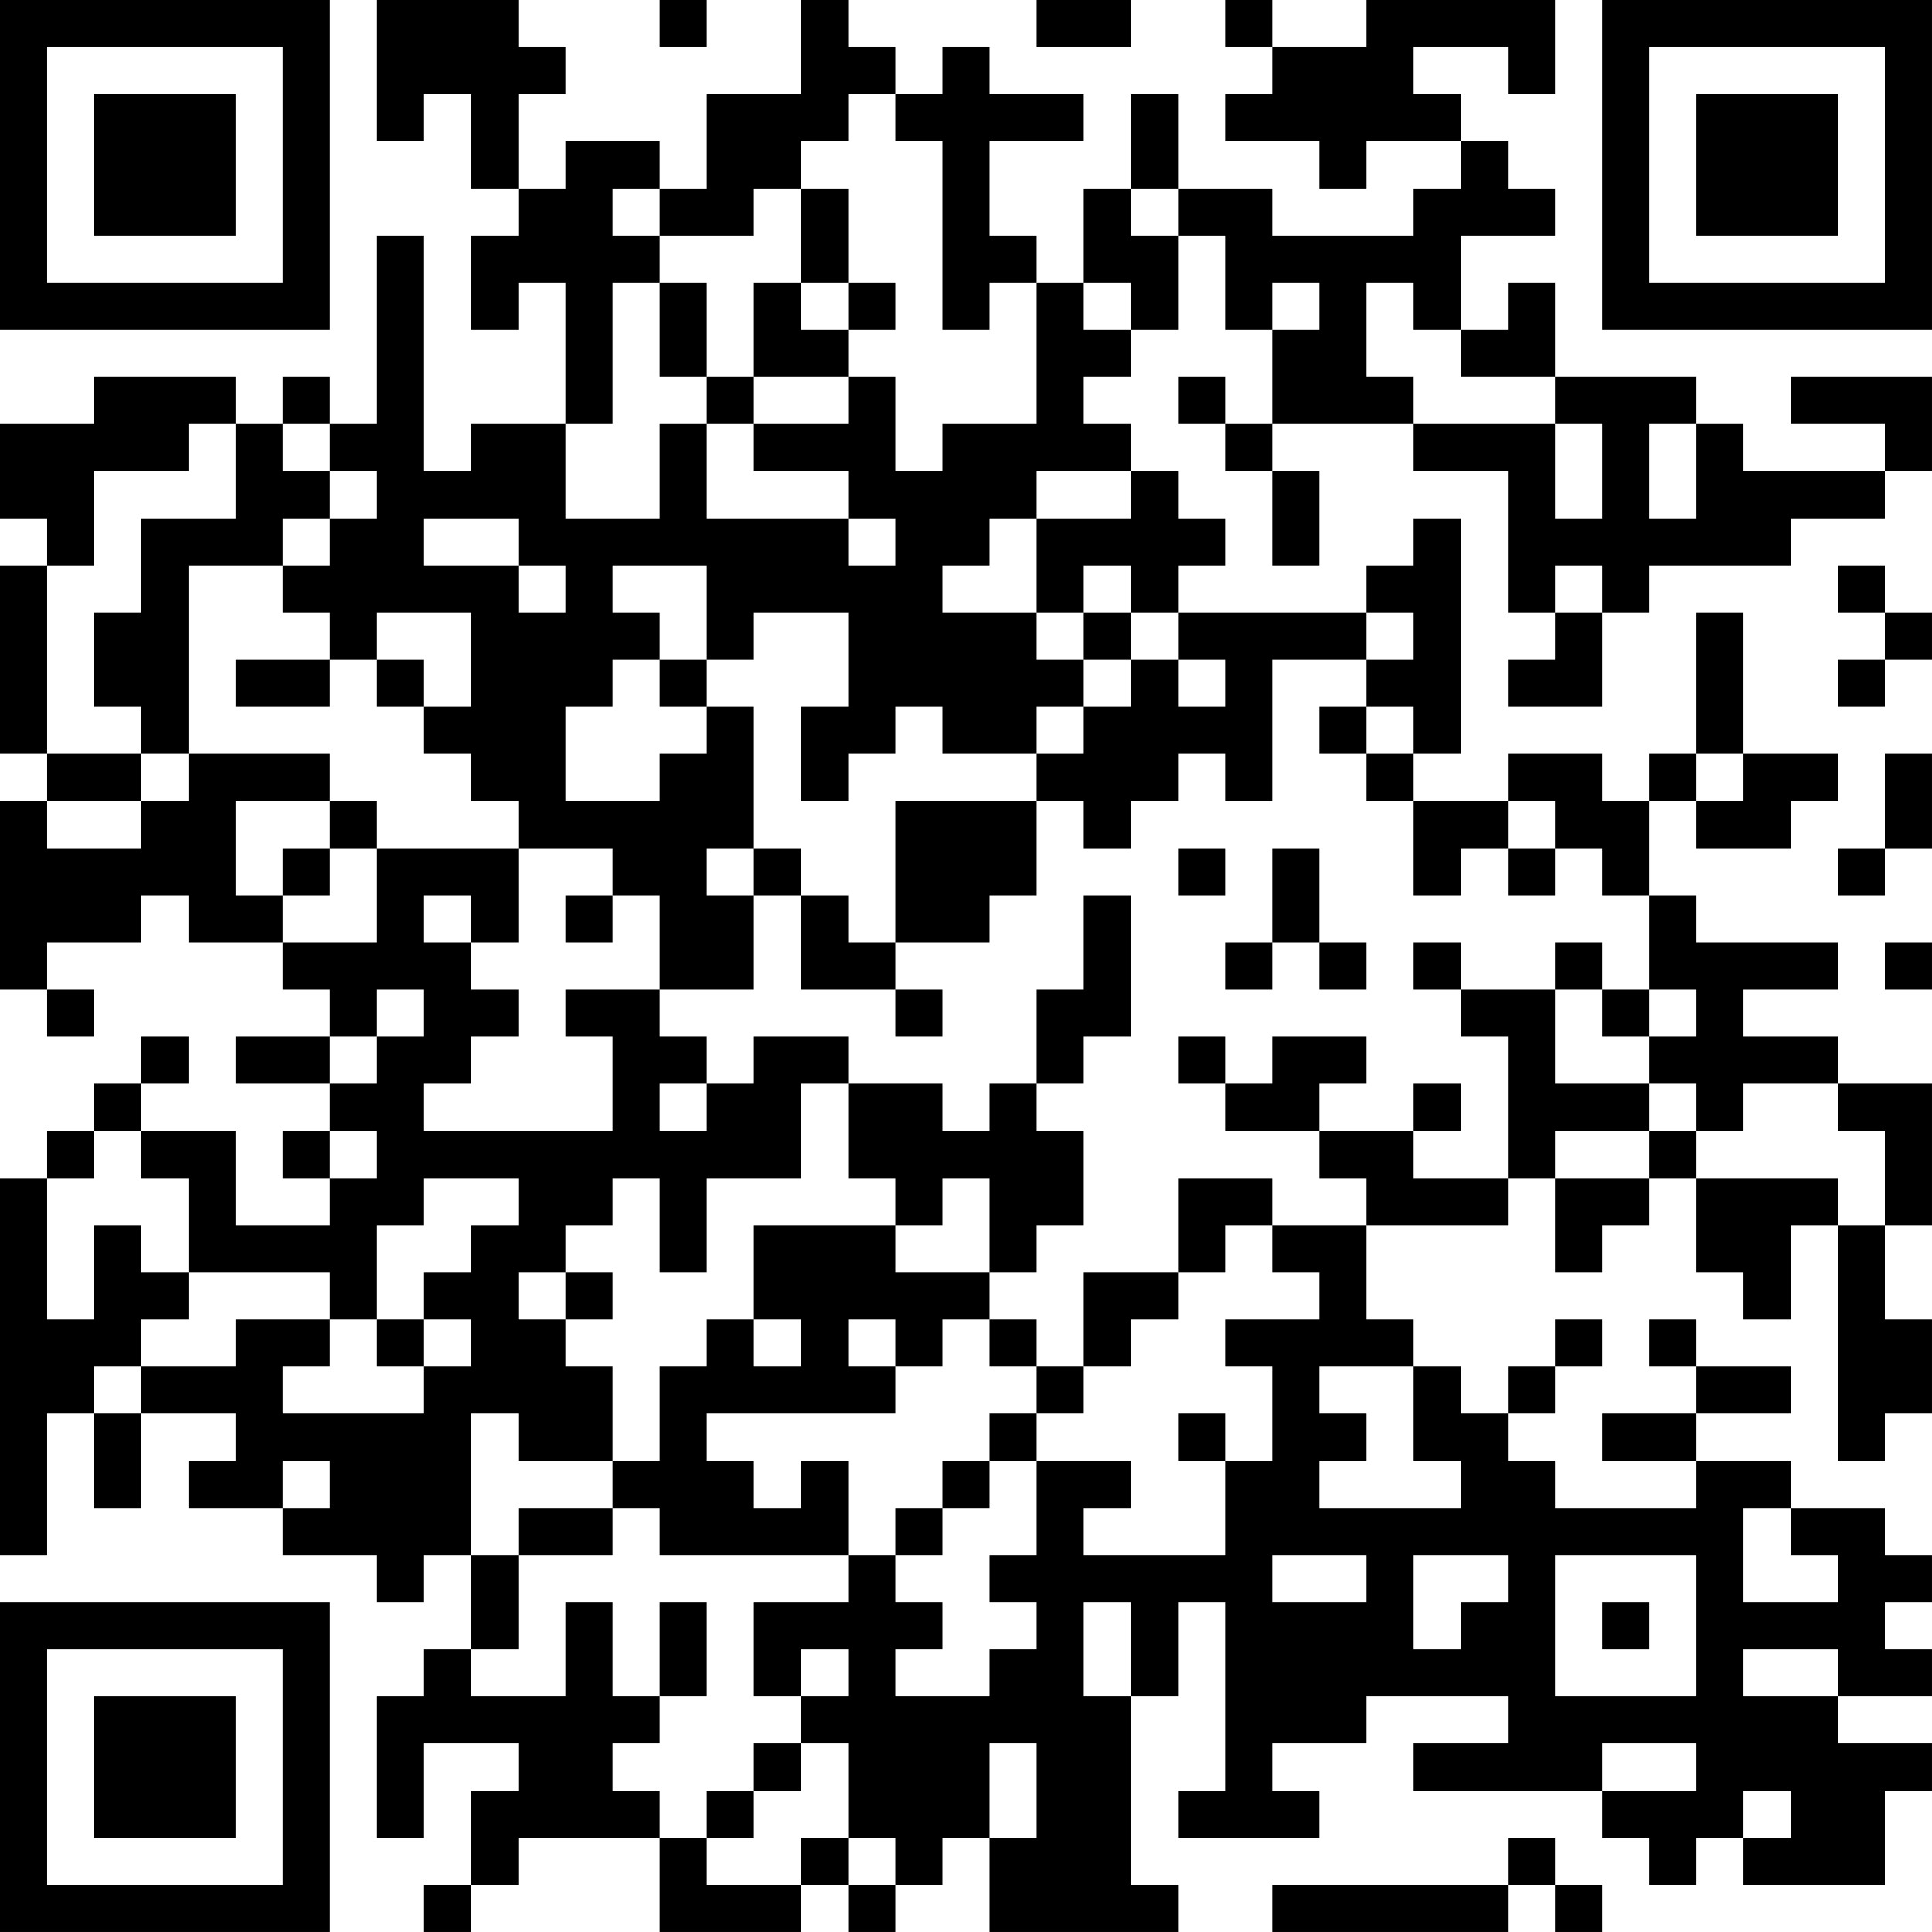 <?xml version="1.0" encoding="UTF-8"?>
<svg xmlns="http://www.w3.org/2000/svg" version="1.1" width="200" height="200" viewBox="0 0 200 200"><rect x="0" y="0" width="200" height="200" fill="#ffffff"/><g transform="scale(4.878)"><g transform="translate(0,0)"><path fill-rule="evenodd" d="M8 0L8 3L9 3L9 2L10 2L10 4L11 4L11 5L10 5L10 7L11 7L11 6L12 6L12 9L10 9L10 10L9 10L9 5L8 5L8 9L7 9L7 8L6 8L6 9L5 9L5 8L2 8L2 9L0 9L0 11L1 11L1 12L0 12L0 16L1 16L1 17L0 17L0 21L1 21L1 22L2 22L2 21L1 21L1 20L3 20L3 19L4 19L4 20L6 20L6 21L7 21L7 22L5 22L5 23L7 23L7 24L6 24L6 25L7 25L7 26L5 26L5 24L3 24L3 23L4 23L4 22L3 22L3 23L2 23L2 24L1 24L1 25L0 25L0 33L1 33L1 30L2 30L2 32L3 32L3 30L5 30L5 31L4 31L4 32L6 32L6 33L8 33L8 34L9 34L9 33L10 33L10 35L9 35L9 36L8 36L8 39L9 39L9 37L11 37L11 38L10 38L10 40L9 40L9 41L10 41L10 40L11 40L11 39L14 39L14 41L17 41L17 40L18 40L18 41L19 41L19 40L20 40L20 39L21 39L21 41L25 41L25 40L24 40L24 36L25 36L25 34L26 34L26 38L25 38L25 39L28 39L28 38L27 38L27 37L29 37L29 36L32 36L32 37L30 37L30 38L34 38L34 39L35 39L35 40L36 40L36 39L37 39L37 40L40 40L40 38L41 38L41 37L39 37L39 36L41 36L41 35L40 35L40 34L41 34L41 33L40 33L40 32L38 32L38 31L36 31L36 30L38 30L38 29L36 29L36 28L35 28L35 29L36 29L36 30L34 30L34 31L36 31L36 32L33 32L33 31L32 31L32 30L33 30L33 29L34 29L34 28L33 28L33 29L32 29L32 30L31 30L31 29L30 29L30 28L29 28L29 26L32 26L32 25L33 25L33 27L34 27L34 26L35 26L35 25L36 25L36 27L37 27L37 28L38 28L38 26L39 26L39 31L40 31L40 30L41 30L41 28L40 28L40 26L41 26L41 23L39 23L39 22L37 22L37 21L39 21L39 20L36 20L36 19L35 19L35 17L36 17L36 18L38 18L38 17L39 17L39 16L37 16L37 13L36 13L36 16L35 16L35 17L34 17L34 16L32 16L32 17L30 17L30 16L31 16L31 11L30 11L30 12L29 12L29 13L25 13L25 12L26 12L26 11L25 11L25 10L24 10L24 9L23 9L23 8L24 8L24 7L25 7L25 5L26 5L26 7L27 7L27 9L26 9L26 8L25 8L25 9L26 9L26 10L27 10L27 12L28 12L28 10L27 10L27 9L30 9L30 10L32 10L32 13L33 13L33 14L32 14L32 15L34 15L34 13L35 13L35 12L38 12L38 11L40 11L40 10L41 10L41 8L38 8L38 9L40 9L40 10L37 10L37 9L36 9L36 8L33 8L33 6L32 6L32 7L31 7L31 5L33 5L33 4L32 4L32 3L31 3L31 2L30 2L30 1L32 1L32 2L33 2L33 0L29 0L29 1L27 1L27 0L26 0L26 1L27 1L27 2L26 2L26 3L28 3L28 4L29 4L29 3L31 3L31 4L30 4L30 5L27 5L27 4L25 4L25 2L24 2L24 4L23 4L23 6L22 6L22 5L21 5L21 3L23 3L23 2L21 2L21 1L20 1L20 2L19 2L19 1L18 1L18 0L17 0L17 2L15 2L15 4L14 4L14 3L12 3L12 4L11 4L11 2L12 2L12 1L11 1L11 0ZM14 0L14 1L15 1L15 0ZM22 0L22 1L24 1L24 0ZM18 2L18 3L17 3L17 4L16 4L16 5L14 5L14 4L13 4L13 5L14 5L14 6L13 6L13 9L12 9L12 11L14 11L14 9L15 9L15 11L18 11L18 12L19 12L19 11L18 11L18 10L16 10L16 9L18 9L18 8L19 8L19 10L20 10L20 9L22 9L22 6L21 6L21 7L20 7L20 3L19 3L19 2ZM17 4L17 6L16 6L16 8L15 8L15 6L14 6L14 8L15 8L15 9L16 9L16 8L18 8L18 7L19 7L19 6L18 6L18 4ZM24 4L24 5L25 5L25 4ZM17 6L17 7L18 7L18 6ZM23 6L23 7L24 7L24 6ZM27 6L27 7L28 7L28 6ZM29 6L29 8L30 8L30 9L33 9L33 11L34 11L34 9L33 9L33 8L31 8L31 7L30 7L30 6ZM4 9L4 10L2 10L2 12L1 12L1 16L3 16L3 17L1 17L1 18L3 18L3 17L4 17L4 16L7 16L7 17L5 17L5 19L6 19L6 20L8 20L8 18L11 18L11 20L10 20L10 19L9 19L9 20L10 20L10 21L11 21L11 22L10 22L10 23L9 23L9 24L13 24L13 22L12 22L12 21L14 21L14 22L15 22L15 23L14 23L14 24L15 24L15 23L16 23L16 22L18 22L18 23L17 23L17 25L15 25L15 27L14 27L14 25L13 25L13 26L12 26L12 27L11 27L11 28L12 28L12 29L13 29L13 31L11 31L11 30L10 30L10 33L11 33L11 35L10 35L10 36L12 36L12 34L13 34L13 36L14 36L14 37L13 37L13 38L14 38L14 39L15 39L15 40L17 40L17 39L18 39L18 40L19 40L19 39L18 39L18 37L17 37L17 36L18 36L18 35L17 35L17 36L16 36L16 34L18 34L18 33L19 33L19 34L20 34L20 35L19 35L19 36L21 36L21 35L22 35L22 34L21 34L21 33L22 33L22 31L24 31L24 32L23 32L23 33L26 33L26 31L27 31L27 29L26 29L26 28L28 28L28 27L27 27L27 26L29 26L29 25L28 25L28 24L30 24L30 25L32 25L32 22L31 22L31 21L33 21L33 23L35 23L35 24L33 24L33 25L35 25L35 24L36 24L36 25L39 25L39 26L40 26L40 24L39 24L39 23L37 23L37 24L36 24L36 23L35 23L35 22L36 22L36 21L35 21L35 19L34 19L34 18L33 18L33 17L32 17L32 18L31 18L31 19L30 19L30 17L29 17L29 16L30 16L30 15L29 15L29 14L30 14L30 13L29 13L29 14L27 14L27 17L26 17L26 16L25 16L25 17L24 17L24 18L23 18L23 17L22 17L22 16L23 16L23 15L24 15L24 14L25 14L25 15L26 15L26 14L25 14L25 13L24 13L24 12L23 12L23 13L22 13L22 11L24 11L24 10L22 10L22 11L21 11L21 12L20 12L20 13L22 13L22 14L23 14L23 15L22 15L22 16L20 16L20 15L19 15L19 16L18 16L18 17L17 17L17 15L18 15L18 13L16 13L16 14L15 14L15 12L13 12L13 13L14 13L14 14L13 14L13 15L12 15L12 17L14 17L14 16L15 16L15 15L16 15L16 18L15 18L15 19L16 19L16 21L14 21L14 19L13 19L13 18L11 18L11 17L10 17L10 16L9 16L9 15L10 15L10 13L8 13L8 14L7 14L7 13L6 13L6 12L7 12L7 11L8 11L8 10L7 10L7 9L6 9L6 10L7 10L7 11L6 11L6 12L4 12L4 16L3 16L3 15L2 15L2 13L3 13L3 11L5 11L5 9ZM35 9L35 11L36 11L36 9ZM9 11L9 12L11 12L11 13L12 13L12 12L11 12L11 11ZM33 12L33 13L34 13L34 12ZM39 12L39 13L40 13L40 14L39 14L39 15L40 15L40 14L41 14L41 13L40 13L40 12ZM23 13L23 14L24 14L24 13ZM5 14L5 15L7 15L7 14ZM8 14L8 15L9 15L9 14ZM14 14L14 15L15 15L15 14ZM28 15L28 16L29 16L29 15ZM36 16L36 17L37 17L37 16ZM40 16L40 18L39 18L39 19L40 19L40 18L41 18L41 16ZM7 17L7 18L6 18L6 19L7 19L7 18L8 18L8 17ZM19 17L19 20L18 20L18 19L17 19L17 18L16 18L16 19L17 19L17 21L19 21L19 22L20 22L20 21L19 21L19 20L21 20L21 19L22 19L22 17ZM25 18L25 19L26 19L26 18ZM27 18L27 20L26 20L26 21L27 21L27 20L28 20L28 21L29 21L29 20L28 20L28 18ZM32 18L32 19L33 19L33 18ZM12 19L12 20L13 20L13 19ZM23 19L23 21L22 21L22 23L21 23L21 24L20 24L20 23L18 23L18 25L19 25L19 26L16 26L16 28L15 28L15 29L14 29L14 31L13 31L13 32L11 32L11 33L13 33L13 32L14 32L14 33L18 33L18 31L17 31L17 32L16 32L16 31L15 31L15 30L19 30L19 29L20 29L20 28L21 28L21 29L22 29L22 30L21 30L21 31L20 31L20 32L19 32L19 33L20 33L20 32L21 32L21 31L22 31L22 30L23 30L23 29L24 29L24 28L25 28L25 27L26 27L26 26L27 26L27 25L25 25L25 27L23 27L23 29L22 29L22 28L21 28L21 27L22 27L22 26L23 26L23 24L22 24L22 23L23 23L23 22L24 22L24 19ZM30 20L30 21L31 21L31 20ZM33 20L33 21L34 21L34 22L35 22L35 21L34 21L34 20ZM40 20L40 21L41 21L41 20ZM8 21L8 22L7 22L7 23L8 23L8 22L9 22L9 21ZM25 22L25 23L26 23L26 24L28 24L28 23L29 23L29 22L27 22L27 23L26 23L26 22ZM30 23L30 24L31 24L31 23ZM2 24L2 25L1 25L1 28L2 28L2 26L3 26L3 27L4 27L4 28L3 28L3 29L2 29L2 30L3 30L3 29L5 29L5 28L7 28L7 29L6 29L6 30L9 30L9 29L10 29L10 28L9 28L9 27L10 27L10 26L11 26L11 25L9 25L9 26L8 26L8 28L7 28L7 27L4 27L4 25L3 25L3 24ZM7 24L7 25L8 25L8 24ZM20 25L20 26L19 26L19 27L21 27L21 25ZM12 27L12 28L13 28L13 27ZM8 28L8 29L9 29L9 28ZM16 28L16 29L17 29L17 28ZM18 28L18 29L19 29L19 28ZM28 29L28 30L29 30L29 31L28 31L28 32L31 32L31 31L30 31L30 29ZM25 30L25 31L26 31L26 30ZM6 31L6 32L7 32L7 31ZM37 32L37 34L39 34L39 33L38 33L38 32ZM27 33L27 34L29 34L29 33ZM30 33L30 35L31 35L31 34L32 34L32 33ZM33 33L33 36L36 36L36 33ZM14 34L14 36L15 36L15 34ZM23 34L23 36L24 36L24 34ZM34 34L34 35L35 35L35 34ZM37 35L37 36L39 36L39 35ZM16 37L16 38L15 38L15 39L16 39L16 38L17 38L17 37ZM21 37L21 39L22 39L22 37ZM34 37L34 38L36 38L36 37ZM37 38L37 39L38 39L38 38ZM32 39L32 40L27 40L27 41L32 41L32 40L33 40L33 41L34 41L34 40L33 40L33 39ZM0 0L0 7L7 7L7 0ZM1 1L1 6L6 6L6 1ZM2 2L2 5L5 5L5 2ZM34 0L34 7L41 7L41 0ZM35 1L35 6L40 6L40 1ZM36 2L36 5L39 5L39 2ZM0 34L0 41L7 41L7 34ZM1 35L1 40L6 40L6 35ZM2 36L2 39L5 39L5 36Z" fill="#000000"/></g></g></svg>
